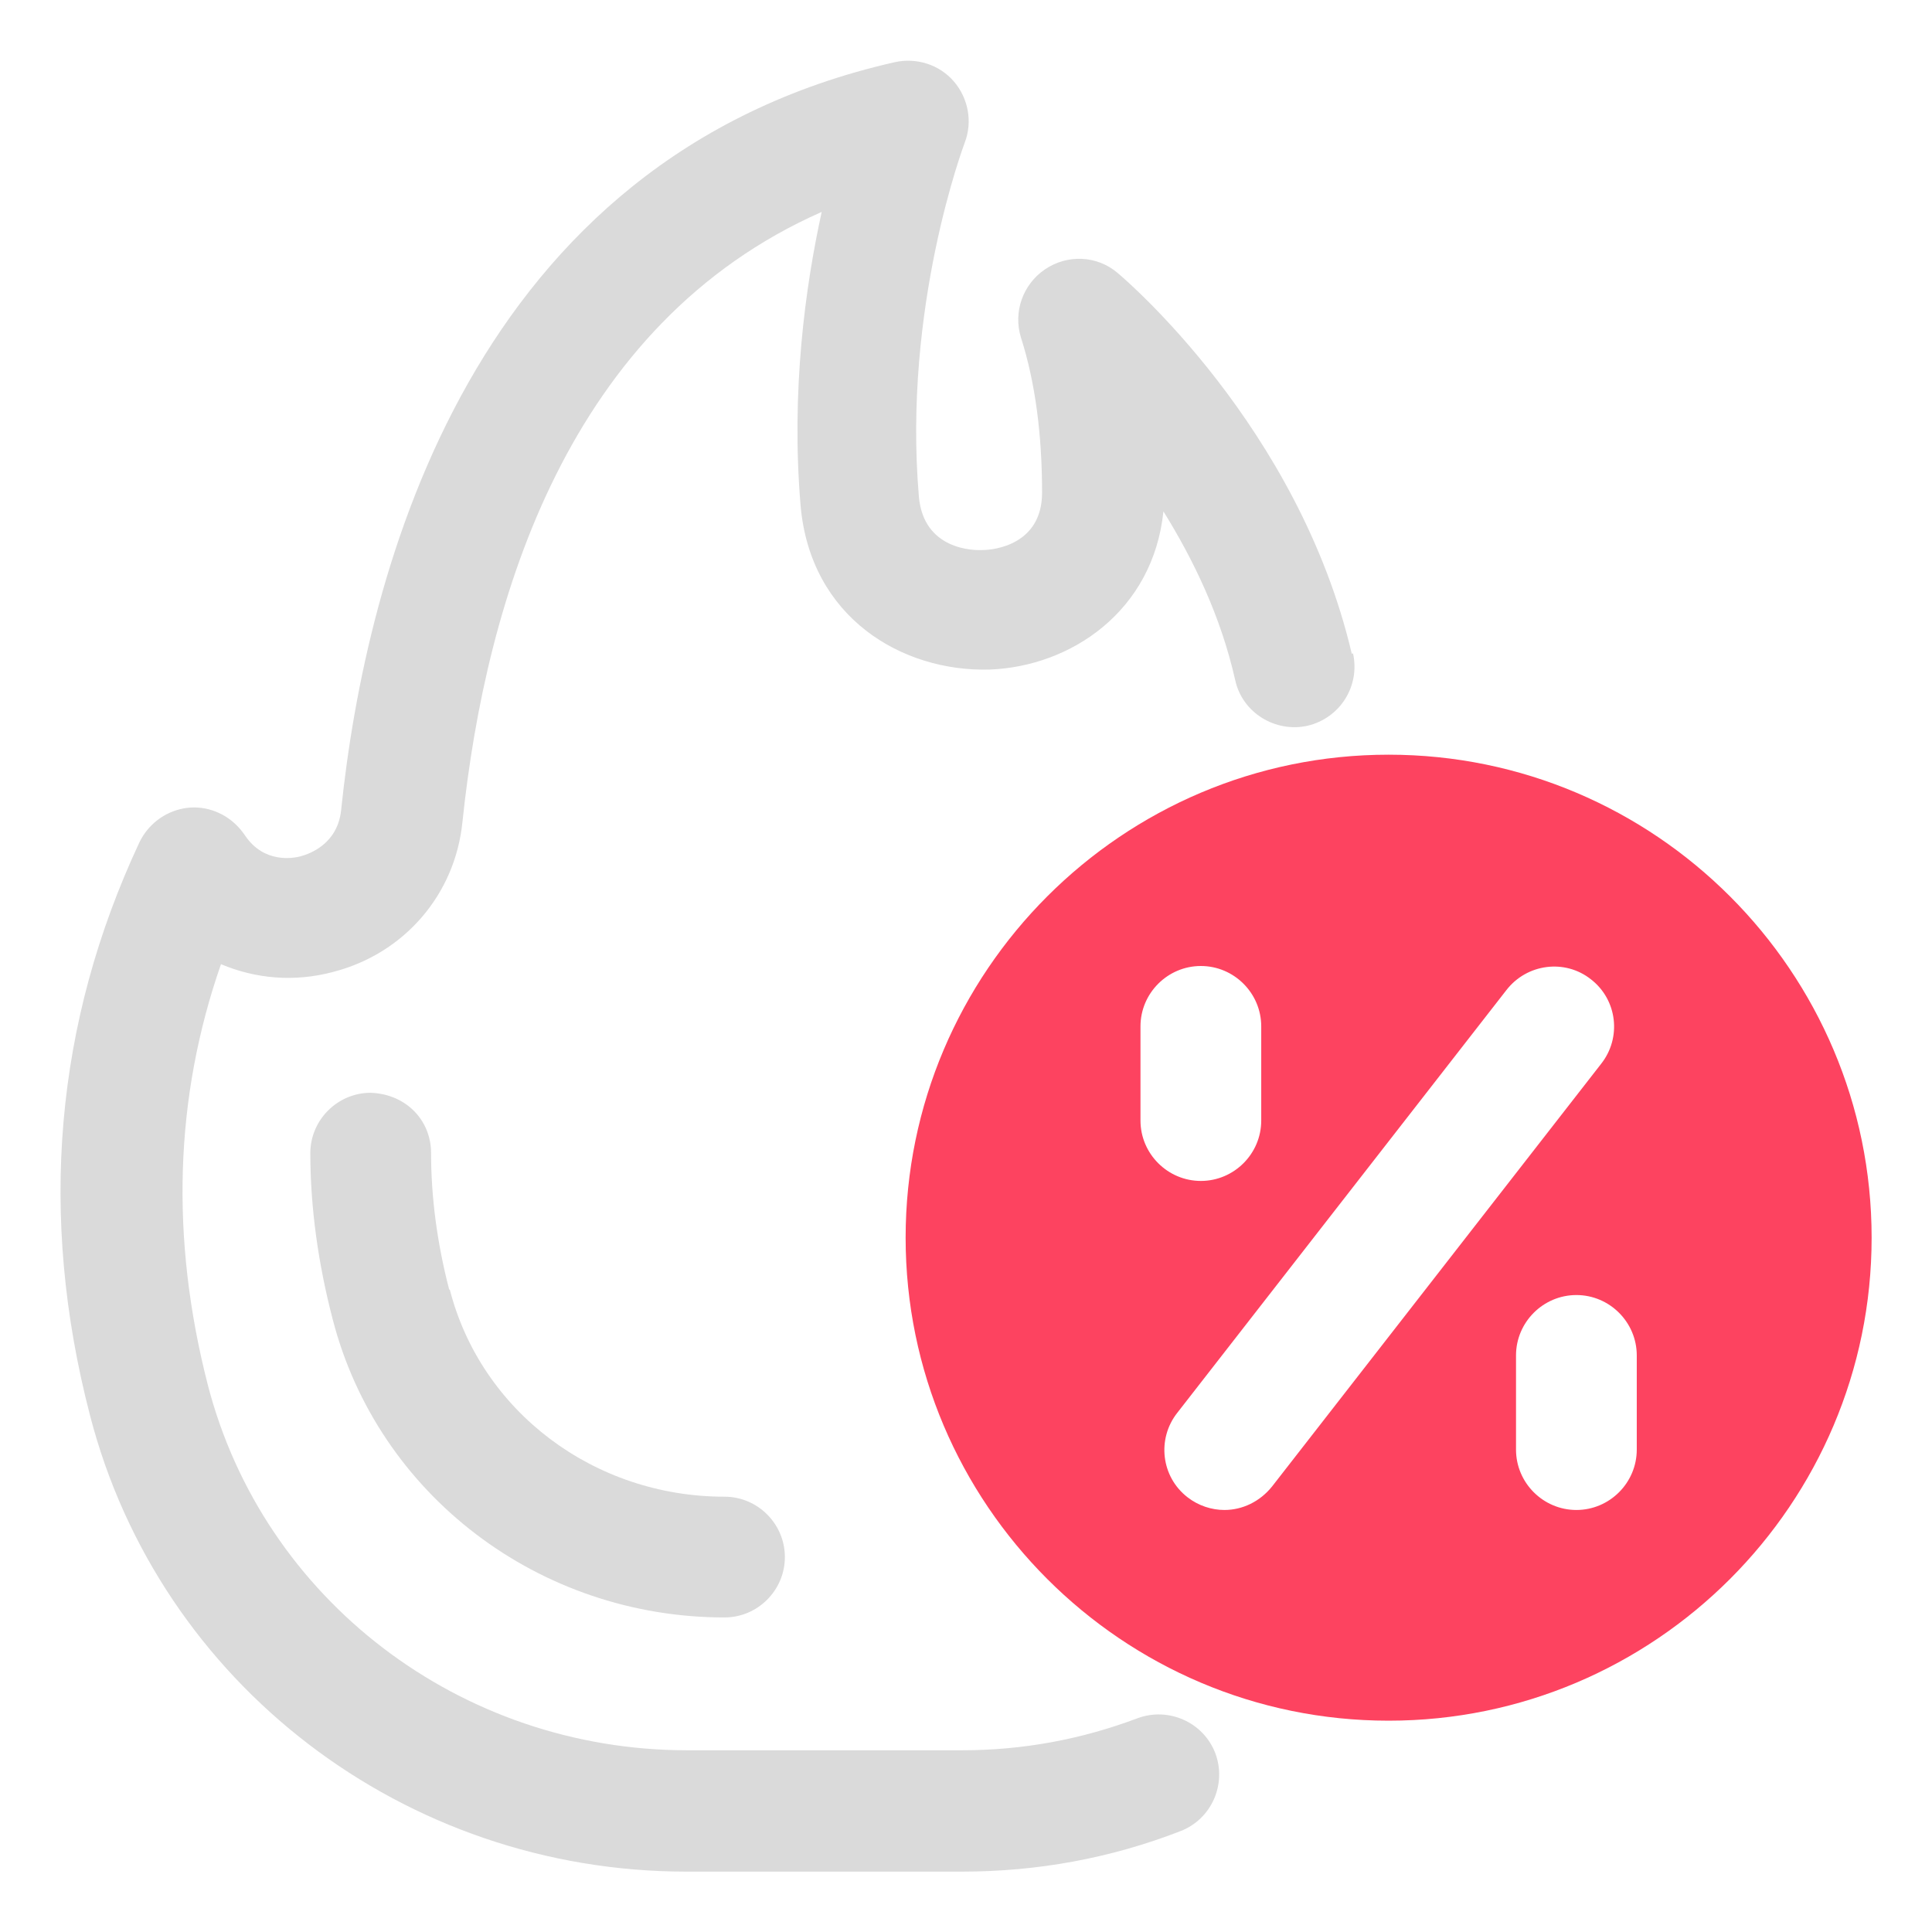 <?xml version="1.0" encoding="UTF-8"?>
<svg id="OBJECT" xmlns="http://www.w3.org/2000/svg" viewBox="0 0 32 32">
  <defs>
    <style>
      .cls-1 {
        fill: #FD4360;
      }

      .cls-1, .cls-2 {
        stroke-width: 0px;
      }

      .cls-2 {
        fill: #dadada;
      }
    </style>
  </defs>
  <g>
    <path class="cls-2" d="m7.44,21.36c-.2-.77-.3-1.53-.3-2.26,0-.55-.42-.98-1-1-.55,0-1,.45-1,1,0,.9.13,1.83.37,2.75.75,2.91,3.42,4.94,6.49,4.94.55,0,1-.45,1-1s-.45-1-1-1c-2.16,0-4.03-1.41-4.55-3.43Z"/>
    <path class="cls-2" d="m22.39,10.83c-.88-3.76-3.76-6.21-3.88-6.31-.34-.29-.83-.31-1.2-.06-.37.25-.53.71-.4,1.13.24.75.35,1.62.35,2.57,0,.87-.81.95-.98.95-.15.01-.98,0-1.06-.88-.27-3.15.75-5.84.76-5.87.13-.34.06-.73-.18-1.01-.24-.28-.62-.4-.98-.32C7.8,2.62,6.06,9.47,5.65,13.42c-.06.56-.52.72-.66.76-.14.04-.62.12-.93-.34-.04-.06-.09-.12-.14-.17-.23-.23-.56-.34-.88-.28-.32.06-.59.27-.73.56-1.4,2.99-1.68,6.18-.82,9.49,1.15,4.45,5.21,7.56,9.88,7.56h4.56c1.25,0,2.46-.22,3.62-.67.52-.2.77-.78.58-1.29-.2-.52-.78-.77-1.29-.58-.93.35-1.9.53-2.9.53h-4.56c-3.75,0-7.02-2.49-7.94-6.06-.62-2.42-.55-4.75.22-6.96.57.24,1.21.3,1.85.13,1.18-.3,2.03-1.28,2.15-2.49.39-3.71,1.76-8.25,5.95-10.1-.27,1.23-.51,2.96-.35,4.86.16,1.86,1.68,2.76,3.13,2.72,1.35-.05,2.71-.97,2.88-2.62.49.79.95,1.73,1.19,2.8.12.54.67.87,1.2.75.54-.13.87-.66.75-1.2Z"/>
  </g>
  <path class="cls-1" d="m23,12.5c-4.41,0-8,3.59-8,8s3.59,8,8,8,8-3.59,8-8-3.59-8-8-8Zm-4.11,6.06v-1.56c0-.55.45-1,1-1s1,.45,1,1v1.56c0,.55-.45,1-1,1s-1-.45-1-1Zm2.18,6.06c-.2.25-.49.39-.79.39-.21,0-.43-.07-.61-.21-.44-.34-.51-.97-.17-1.4l5.45-7c.34-.44.97-.52,1.4-.18.44.34.51.97.17,1.4l-5.45,7Zm6.04-.61c0,.55-.45,1-1,1s-1-.45-1-1v-1.56c0-.55.45-1,1-1s1,.45,1,1v1.56Z"/>
</svg>